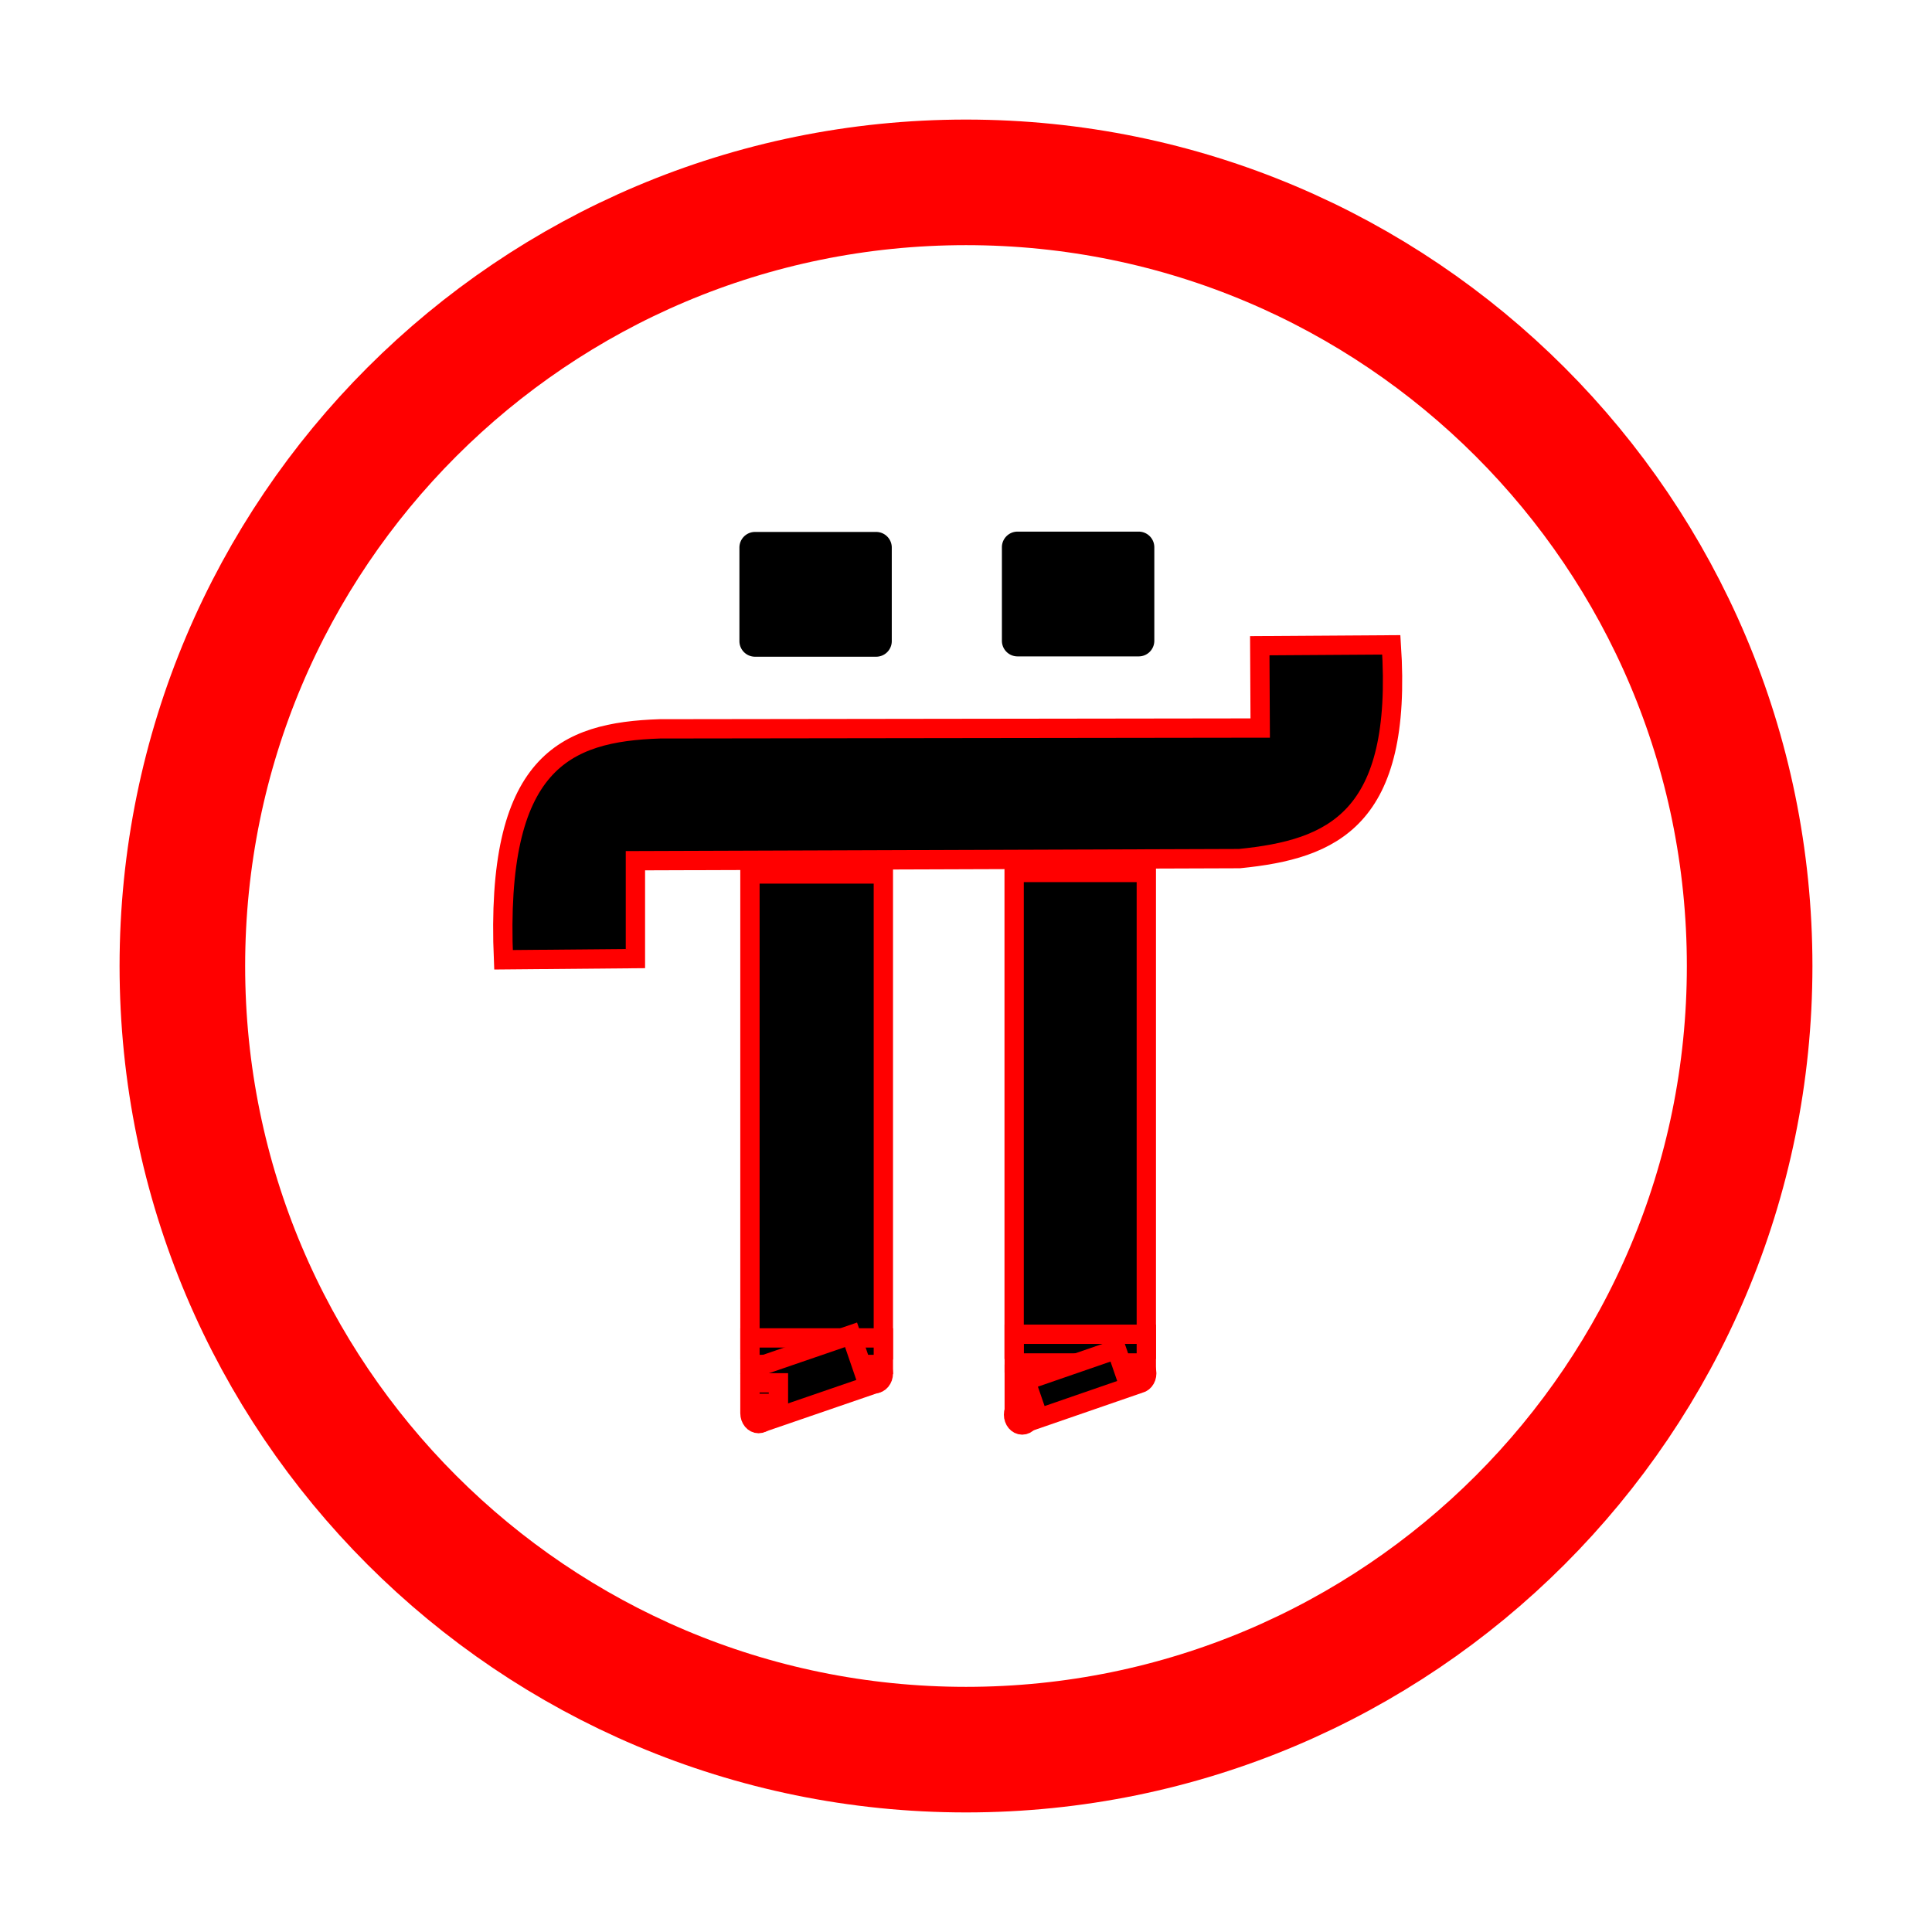 <?xml version="1.0" encoding="utf-8" standalone="no"?><svg xmlns:android="http://schemas.android.com/apk/res/android" height="360.0" width="360.0" xmlns="http://www.w3.org/2000/svg">
    <path d="M180.00,33.98C260.64,33.98,326.02,99.35,326.02,180.00C326.02,260.65,260.64,326.02,180.00,326.02C99.36,326.02,33.98,260.65,33.98,180.00C33.98,99.35,99.36,33.98,180.00,33.98z" fill="#ffffff" fill-opacity="0.0" fill-rule="nonZero" stroke="#ff000000" stroke-linecap="square" stroke-linejoin="miter" stroke-width="23.4"/>
    <path d="M140.68,99.12L163.27,99.12A2.91 2.91 0 0 1 166.17,102.03L166.17,119.47A2.91 2.91 0 0 1 163.27,122.37L140.68,122.37A2.91 2.91 0 0 1 137.78,119.47L137.78,102.03A2.91 2.91 0 0 1 140.68,99.12z" fill="#000000" fill-opacity="1.0" fill-rule="nonZero" stroke-linecap="square" stroke-linejoin="miter"/>
    <path d="M189.59,99.06L212.18,99.06A2.91 2.91 0 0 1 215.09,101.97L215.09,119.40A2.91 2.91 0 0 1 212.18,122.31L189.59,122.31A2.91 2.91 0 0 1 186.69,119.40L186.69,101.97A2.91 2.91 0 0 1 189.59,99.06z" fill="#000000" fill-opacity="1.0" fill-rule="nonZero" stroke-linecap="square" stroke-linejoin="miter"/>
    <path d="M122.97,135.81L234.82,135.66L234.74,120.32L259.25,120.16C261.40,152.63,248.40,158.25,230.94,159.99L118.40,160.38L118.40,178.62L93.82,178.84C92.23,141.92,105.27,136.40,122.97,135.81z" fill="#000000" fill-opacity="1.0" fill-rule="nonZero" stroke="#ff000000" stroke-linecap="square" stroke-linejoin="miter" stroke-width="3.6"/>
    <path d="M139.74,162.85L164.60,162.85L164.60,251.53L139.74,251.53z" fill="#000000" fill-opacity="1.0" fill-rule="nonZero" stroke="#ff000000" stroke-linecap="square" stroke-linejoin="miter" stroke-width="3.6"/>
    <path d="M188.97,162.57L213.60,162.57L213.60,251.43L188.97,251.43z" fill="#000000" fill-opacity="1.0" fill-rule="nonZero" stroke="#ff000000" stroke-linecap="square" stroke-linejoin="miter" stroke-width="3.6"/>
    <path d="M141.35,261.41C142.24,261.41,142.96,262.27,142.96,263.34C142.96,264.40,142.24,265.27,141.35,265.27C140.46,265.27,139.74,264.40,139.74,263.34C139.74,262.27,140.46,261.41,141.35,261.41z" fill="#000000" fill-opacity="1.0" fill-rule="nonZero" stroke="#ff000000" stroke-linecap="square" stroke-linejoin="miter" stroke-width="3.6"/>
    <path d="M162.99,253.98C163.88,253.98,164.60,254.84,164.60,255.91C164.60,256.97,163.88,257.84,162.99,257.84C162.10,257.84,161.38,256.97,161.38,255.91C161.38,254.84,162.10,253.98,162.99,253.98z" fill="#000000" fill-opacity="1.0" fill-rule="nonZero" stroke="#ff000000" stroke-linecap="square" stroke-linejoin="miter" stroke-width="3.6"/>
    <path d="M190.47,261.67C191.36,261.67,192.08,262.54,192.08,263.60C192.08,264.67,191.36,265.53,190.47,265.53C189.58,265.53,188.86,264.67,188.86,263.60C188.86,262.54,189.58,261.67,190.47,261.67z" fill="#000000" fill-opacity="1.0" fill-rule="nonZero" stroke="#ff000000" stroke-linecap="square" stroke-linejoin="miter" stroke-width="3.6"/>
    <path d="M212.07,253.97C212.96,253.97,213.68,254.83,213.68,255.89C213.68,256.96,212.96,257.82,212.07,257.82C211.19,257.82,210.46,256.96,210.46,255.89C210.46,254.83,211.19,253.97,212.07,253.97z" fill="#000000" fill-opacity="1.0" fill-rule="nonZero" stroke="#ff000000" stroke-linecap="square" stroke-linejoin="miter" stroke-width="3.6"/>
    <path d="M188.99,248.62L213.60,248.62L213.60,253.97L188.99,253.97z" fill="#000000" fill-opacity="1.0" fill-rule="nonZero" stroke="#ff000000" stroke-linecap="square" stroke-linejoin="miter" stroke-width="3.6"/>
    <path d="M188.99,256.07L191.96,256.07L191.96,262.58L188.99,262.58z" fill="#000000" fill-opacity="1.0" fill-rule="nonZero" stroke="#ff000000" stroke-linecap="square" stroke-linejoin="miter" stroke-width="3.6"/>
    <path d="M191.11,257.27L208.04,251.42L210.46,258.44L193.53,264.29z" fill="#000000" fill-opacity="1.0" fill-rule="nonZero" stroke="#ff000000" stroke-linecap="square" stroke-linejoin="miter" stroke-width="3.6"/>
    <path d="M139.74,249.30L164.60,249.30L164.60,254.25L139.74,254.25z" fill="#000000" fill-opacity="1.0" fill-rule="nonZero" stroke="#ff000000" stroke-linecap="square" stroke-linejoin="miter" stroke-width="3.6"/>
    <path d="M140.38,254.97L158.58,248.72L161.85,258.25L143.66,264.50z" fill="#000000" fill-opacity="1.0" fill-rule="nonZero" stroke="#ff000000" stroke-linecap="square" stroke-linejoin="miter" stroke-width="3.6"/>
    <path d="M139.74,257.67L145.05,257.67L145.05,261.49L139.74,261.49z" fill="#000000" fill-opacity="1.0" fill-rule="nonZero" stroke="#ff000000" stroke-linecap="square" stroke-linejoin="miter" stroke-width="3.6"/>
</svg>